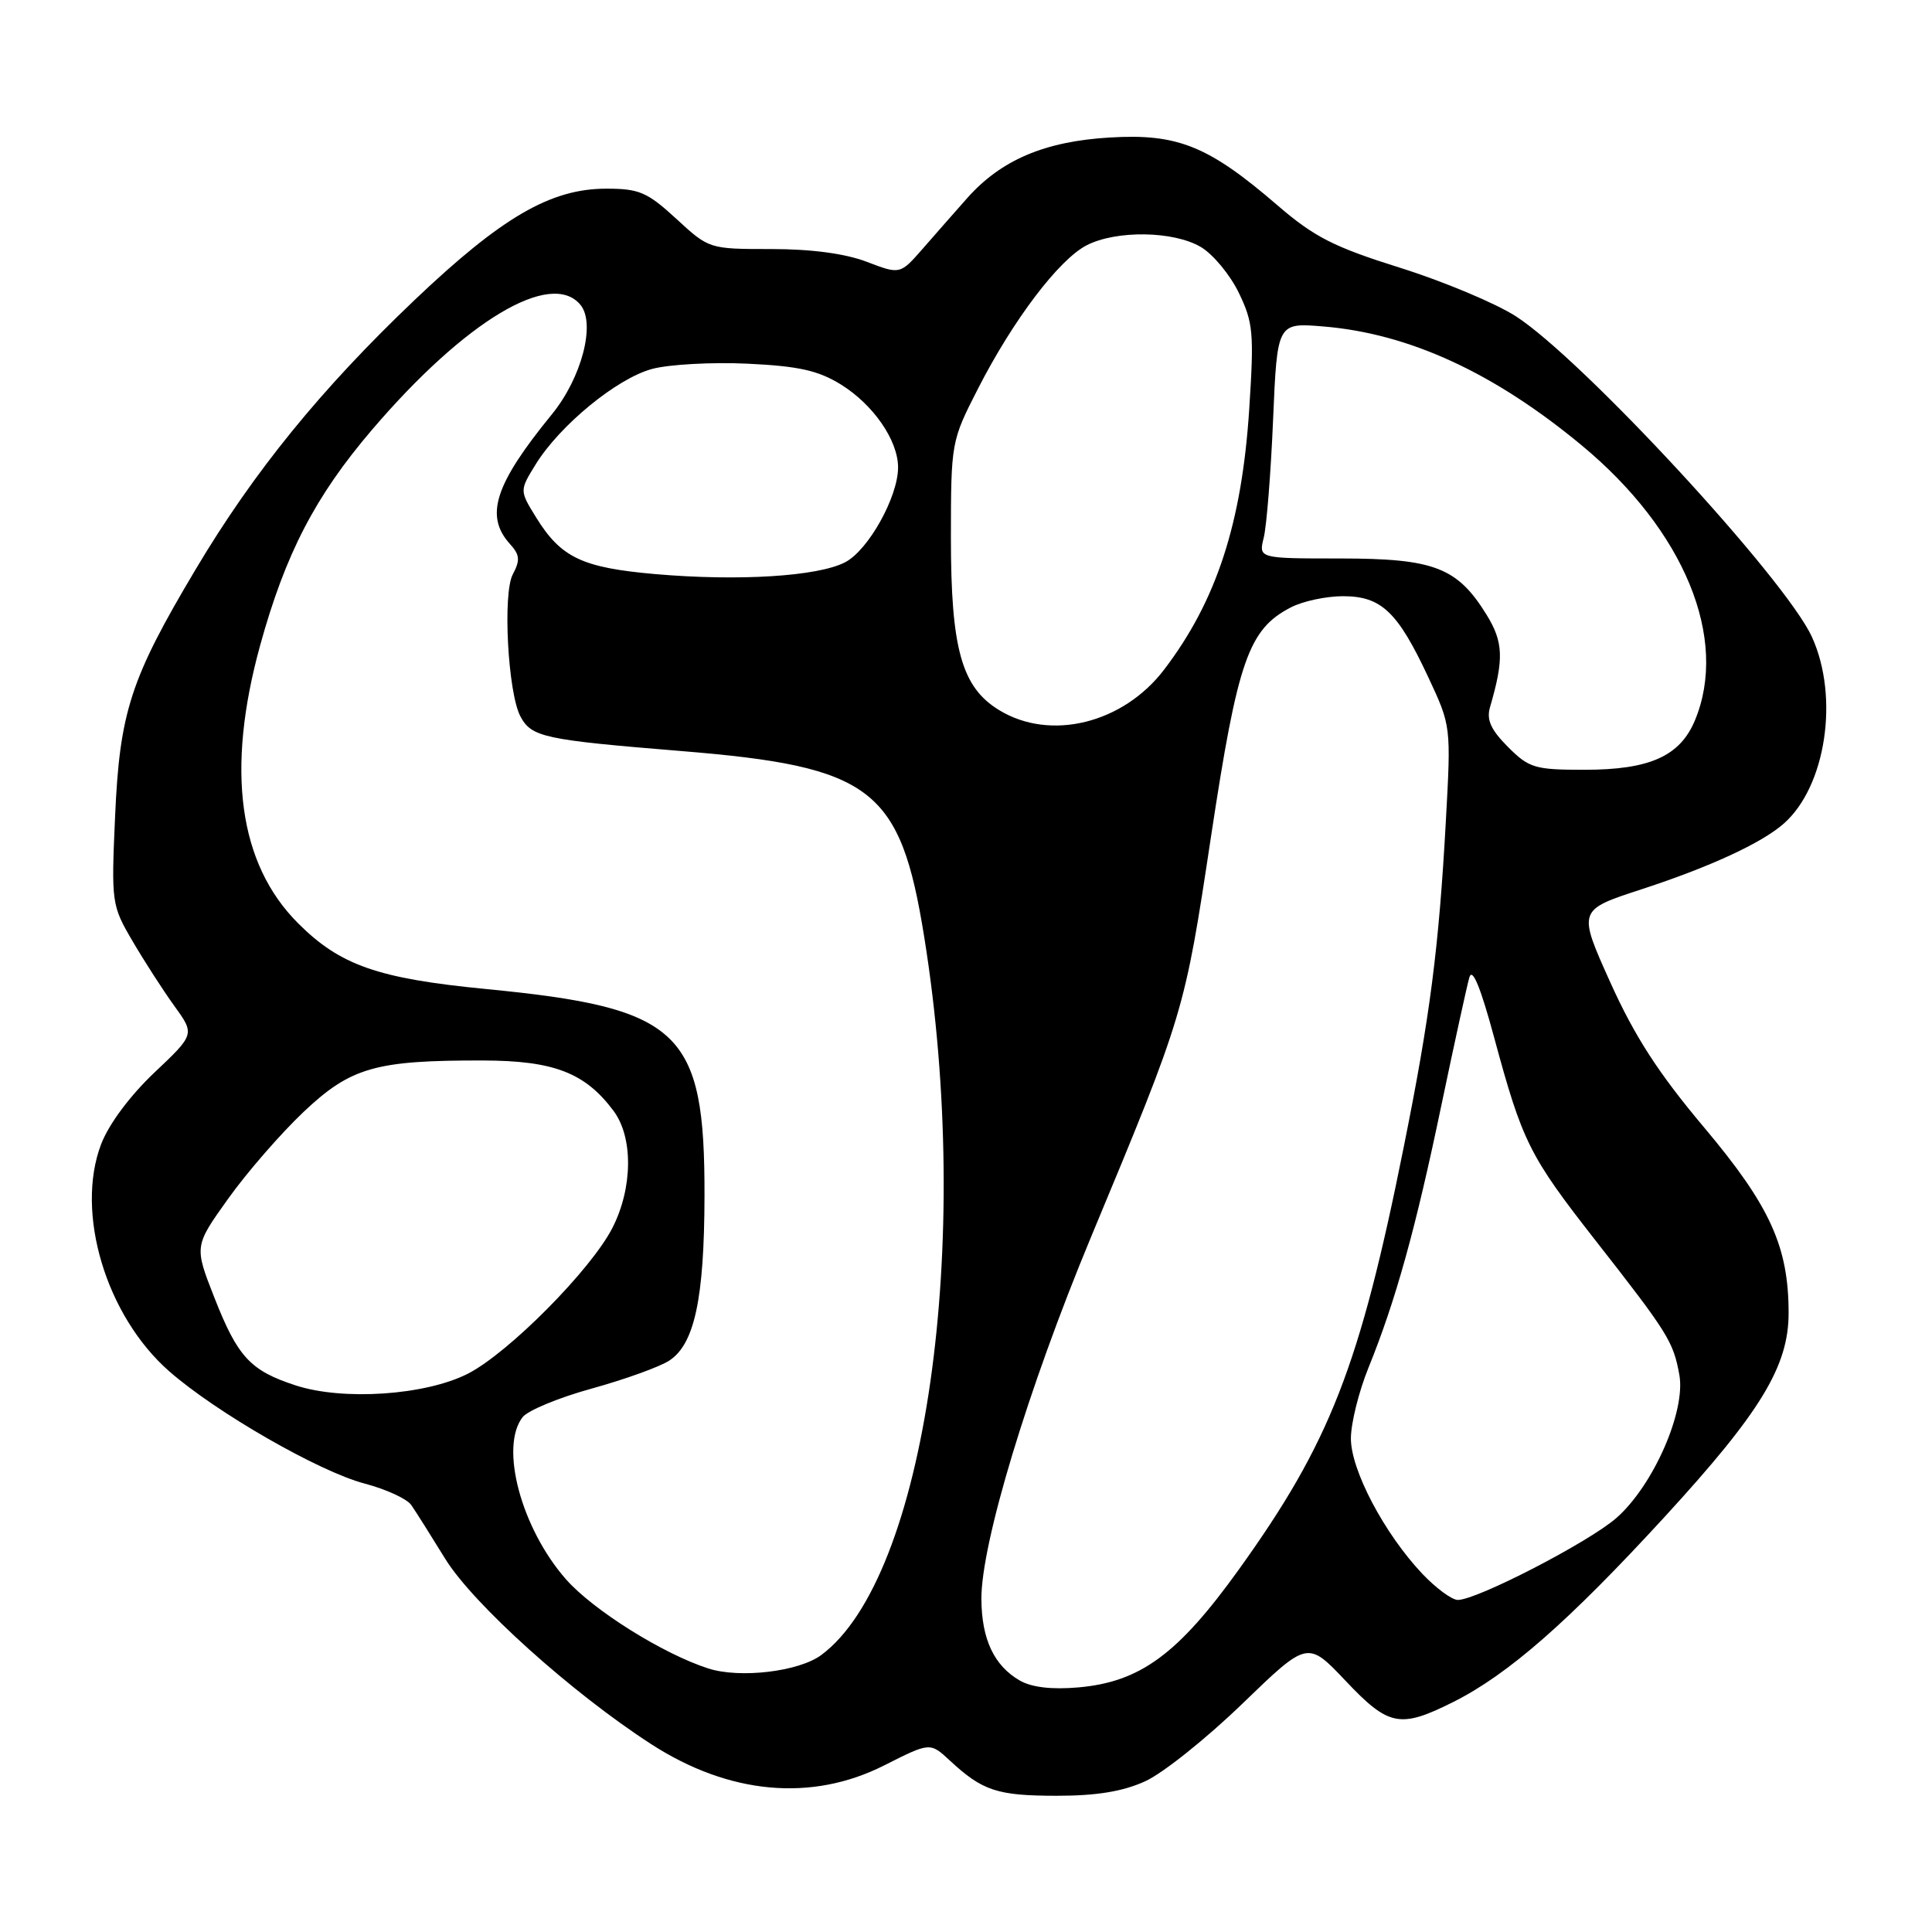 <?xml version="1.0" encoding="UTF-8" standalone="no"?>
<!DOCTYPE svg PUBLIC "-//W3C//DTD SVG 1.1//EN" "http://www.w3.org/Graphics/SVG/1.1/DTD/svg11.dtd" >
<svg xmlns="http://www.w3.org/2000/svg" xmlns:xlink="http://www.w3.org/1999/xlink" version="1.1" viewBox="0 0 256 256">
 <g >
 <path fill="currentColor"
d=" M 151.74 236.03 C 154.07 234.98 159.86 230.35 164.62 225.75 C 173.26 217.40 173.26 217.40 178.28 222.70 C 184.01 228.76 185.50 229.06 192.55 225.53 C 199.84 221.88 207.83 214.88 220.63 200.93 C 233.30 187.12 237.00 181.03 237.00 173.99 C 237.00 165.18 234.54 159.78 225.81 149.40 C 219.72 142.16 216.60 137.32 213.37 130.16 C 209.06 120.59 209.06 120.59 217.47 117.85 C 226.57 114.88 233.42 111.72 236.36 109.13 C 241.94 104.22 243.73 92.41 240.10 84.42 C 236.62 76.75 209.66 47.56 200.83 41.89 C 198.14 40.17 191.25 37.28 185.51 35.48 C 176.75 32.73 174.15 31.41 169.29 27.22 C 160.13 19.33 156.06 17.68 147.06 18.22 C 138.43 18.73 132.65 21.19 128.15 26.26 C 126.57 28.04 123.93 31.05 122.28 32.94 C 119.27 36.38 119.27 36.38 114.85 34.69 C 112.00 33.60 107.51 33.00 102.19 33.00 C 93.97 33.00 93.95 32.99 89.62 29.00 C 85.77 25.46 84.71 25.00 80.33 25.00 C 72.98 25.00 66.50 28.76 54.96 39.73 C 42.53 51.56 33.63 62.50 25.92 75.45 C 17.29 89.94 15.86 94.34 15.25 108.18 C 14.74 119.62 14.79 119.97 17.55 124.68 C 19.10 127.33 21.59 131.20 23.09 133.28 C 25.82 137.05 25.82 137.05 20.45 142.13 C 17.21 145.20 14.42 148.95 13.40 151.61 C 9.94 160.68 14.04 174.36 22.43 181.71 C 28.63 187.15 42.27 194.99 48.31 196.58 C 51.16 197.33 53.94 198.61 54.49 199.42 C 55.05 200.22 57.08 203.44 59.00 206.56 C 62.70 212.55 75.75 224.30 86.29 231.11 C 96.61 237.78 107.54 238.78 117.15 233.93 C 123.24 230.85 123.24 230.85 125.87 233.29 C 130.19 237.30 132.14 237.94 140.00 237.95 C 145.28 237.95 148.75 237.39 151.74 236.03 Z  M 135.11 222.67 C 131.72 220.70 130.08 217.22 130.04 211.92 C 129.98 204.61 136.21 184.01 144.53 164.00 C 156.94 134.18 156.94 134.18 160.47 110.82 C 164.01 87.46 165.43 83.38 171.05 80.48 C 172.62 79.66 175.72 79.00 177.95 79.00 C 183.03 79.00 185.19 81.05 189.24 89.70 C 192.28 96.20 192.28 96.20 191.58 108.85 C 190.65 125.68 189.49 134.66 186.00 152.00 C 180.17 181.06 176.23 191.16 164.13 208.00 C 156.09 219.19 151.08 222.87 142.89 223.59 C 139.33 223.90 136.69 223.58 135.11 222.67 Z  M 93.85 221.08 C 87.83 219.14 78.61 213.36 75.00 209.27 C 69.07 202.52 66.18 191.73 69.25 187.78 C 69.94 186.89 74.08 185.18 78.45 183.98 C 82.82 182.77 87.43 181.11 88.69 180.28 C 92.03 178.10 93.32 172.05 93.35 158.50 C 93.40 136.57 90.22 133.56 64.39 131.05 C 50.07 129.66 45.07 127.91 39.50 122.34 C 31.62 114.46 29.92 102.05 34.46 85.55 C 37.81 73.39 41.77 65.75 49.30 56.94 C 61.62 42.52 73.01 35.69 76.91 40.39 C 78.96 42.86 77.08 50.07 73.11 54.92 C 65.55 64.18 64.20 68.36 67.58 72.09 C 68.88 73.52 68.94 74.24 67.95 76.10 C 66.59 78.64 67.30 91.82 68.96 94.93 C 70.43 97.68 72.06 98.03 90.17 99.51 C 115.58 101.57 119.30 104.42 122.47 124.19 C 128.99 164.79 122.64 209.07 108.82 219.30 C 105.86 221.50 98.04 222.43 93.85 221.08 Z  M 188.45 208.52 C 183.43 203.20 179.00 194.80 179.00 190.61 C 179.00 188.60 180.05 184.38 181.33 181.23 C 184.92 172.39 187.57 162.87 190.98 146.50 C 192.71 138.25 194.38 130.60 194.70 129.50 C 195.10 128.17 196.19 130.84 197.99 137.50 C 201.72 151.30 202.64 153.15 211.33 164.26 C 221.06 176.69 221.71 177.74 222.52 182.16 C 223.40 186.99 219.07 196.85 214.18 201.14 C 210.55 204.33 195.71 212.00 193.17 212.00 C 192.38 212.00 190.26 210.43 188.45 208.52 Z  M 39.17 183.57 C 33.17 181.62 31.49 179.80 28.41 171.95 C 25.73 165.13 25.73 165.13 30.25 158.81 C 32.73 155.34 37.22 150.18 40.23 147.33 C 46.49 141.42 49.76 140.49 64.01 140.52 C 73.39 140.54 77.54 142.15 81.30 147.20 C 83.92 150.71 83.85 157.41 81.15 162.70 C 78.32 168.24 67.40 179.26 62.00 182.02 C 56.39 184.88 45.47 185.63 39.17 183.57 Z  M 199.81 98.97 C 197.55 96.70 196.95 95.38 197.43 93.72 C 199.30 87.32 199.21 85.08 196.98 81.46 C 193.10 75.18 190.04 74.01 177.63 74.00 C 166.77 74.00 166.77 74.00 167.45 71.25 C 167.83 69.74 168.39 62.71 168.69 55.62 C 169.24 42.75 169.24 42.75 175.37 43.26 C 186.71 44.20 197.95 49.37 209.57 59.00 C 223.19 70.28 229.10 84.64 224.58 95.47 C 222.60 100.20 218.58 102.00 209.97 102.00 C 203.37 102.00 202.62 101.78 199.81 98.97 Z  M 132.40 94.10 C 127.42 91.07 126.00 85.98 126.00 71.23 C 126.01 58.60 126.04 58.44 129.59 51.50 C 134.24 42.40 140.29 34.42 143.97 32.51 C 147.90 30.48 155.50 30.59 159.12 32.73 C 160.73 33.68 162.99 36.41 164.15 38.80 C 166.06 42.75 166.18 44.15 165.53 54.20 C 164.55 69.33 161.19 79.64 154.25 88.73 C 148.81 95.87 139.18 98.24 132.40 94.10 Z  M 86.81 76.07 C 77.13 75.22 74.33 73.89 71.03 68.55 C 68.84 65.00 68.84 65.00 70.98 61.53 C 74.19 56.34 81.74 50.15 86.39 48.89 C 88.65 48.28 94.35 47.97 99.06 48.19 C 105.81 48.51 108.41 49.09 111.41 50.94 C 115.72 53.61 118.99 58.34 119.00 61.93 C 119.00 65.84 115.05 72.93 111.97 74.51 C 108.36 76.38 97.87 77.03 86.81 76.07 Z "/>
</g>
</svg>